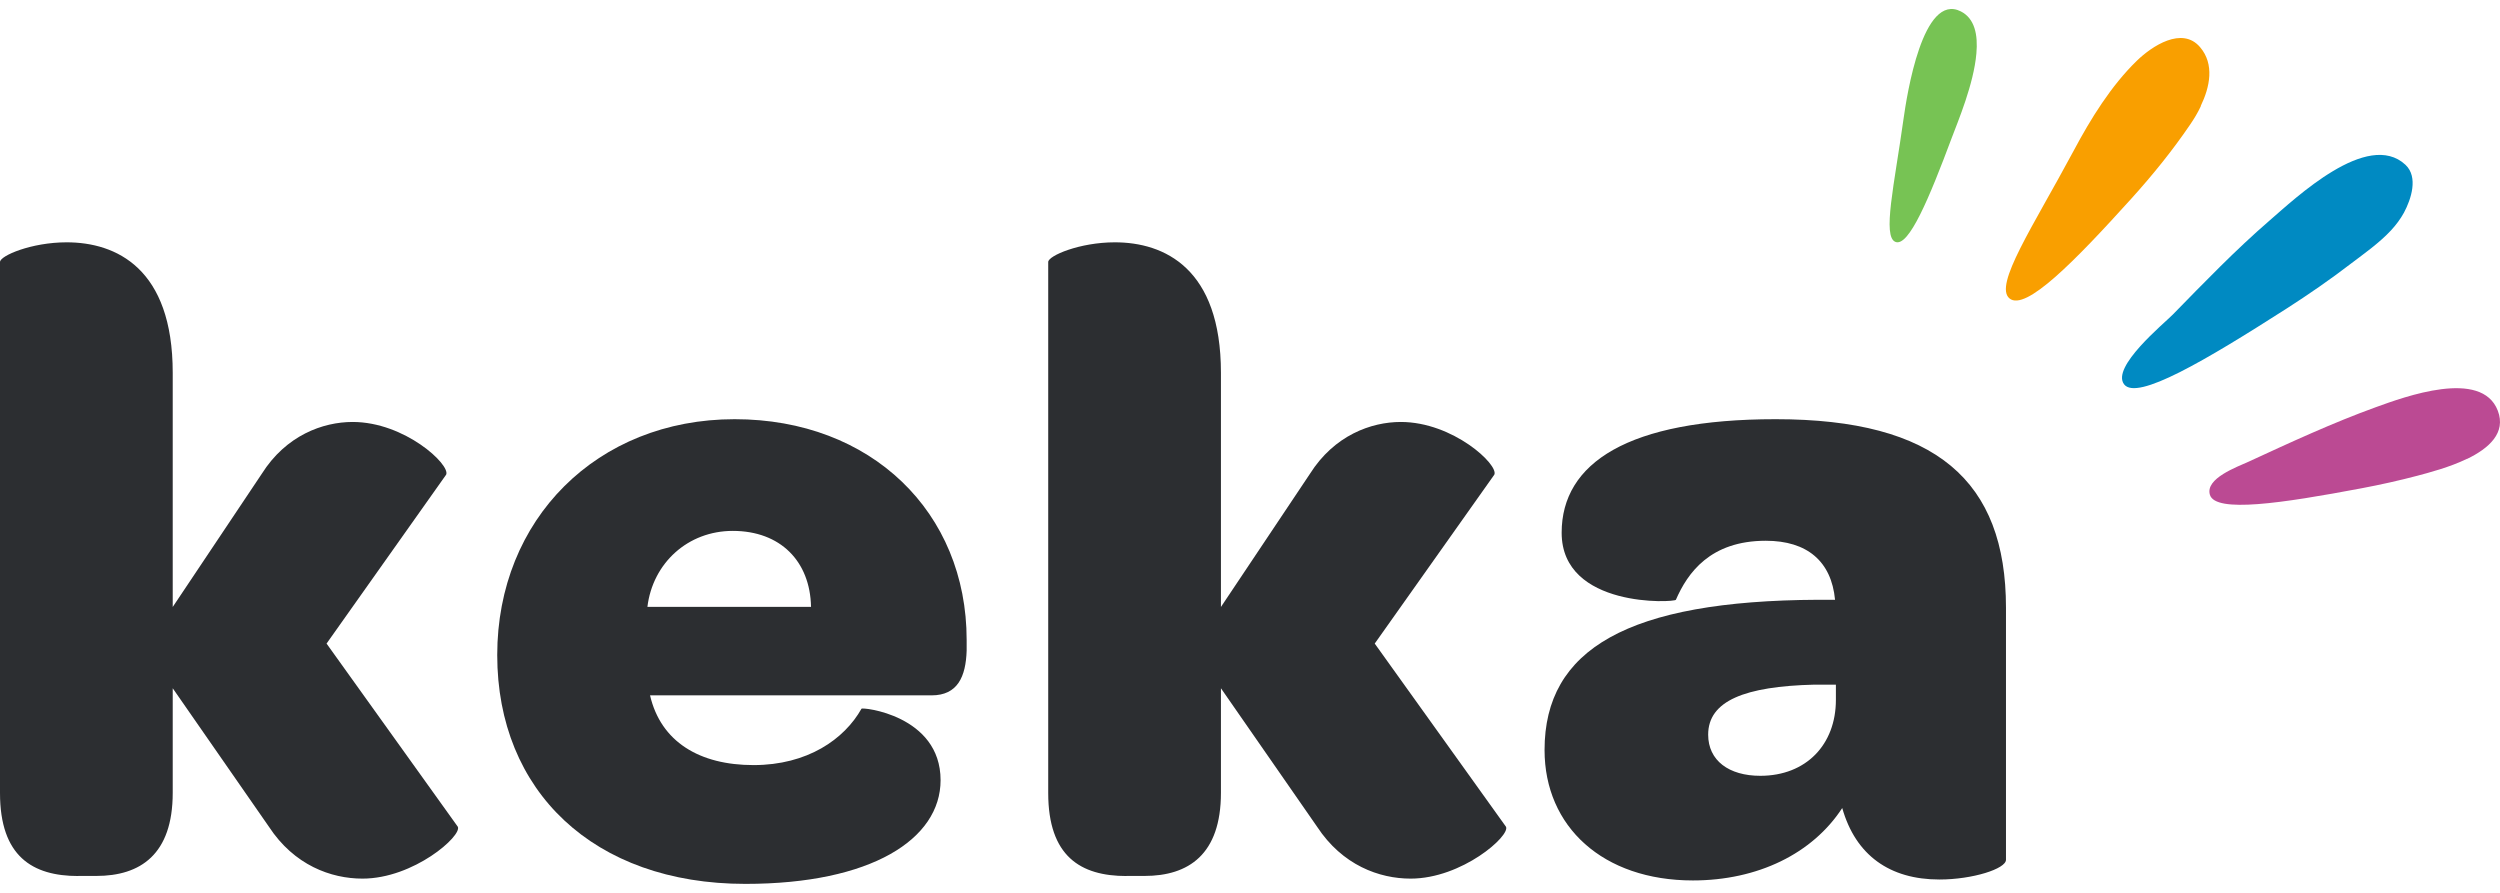 <svg width="56" height="20" viewBox="0 0 56 20" fill="none" xmlns="http://www.w3.org/2000/svg">
<path fill-rule="evenodd" clip-rule="evenodd" d="M44.271 1.199C44.212 1.883 43.858 2.718 43.72 3.086C43.214 4.441 42.758 5.534 42.459 5.419C42.16 5.305 42.435 4.13 42.638 2.671C42.715 2.123 43.07 -0.18 43.924 0.256C44.233 0.414 44.309 0.777 44.271 1.199Z" fill="#77C354"/>
<path fill-rule="evenodd" clip-rule="evenodd" d="M49.298 2.38C49.228 2.53 49.141 2.671 49.059 2.791C48.662 3.375 48.217 3.923 47.747 4.444C46.467 5.861 45.372 6.979 45.013 6.685C44.655 6.39 45.54 5.076 46.451 3.375C46.831 2.661 47.29 1.919 47.866 1.36C48.203 1.033 48.88 0.583 49.282 1.057C49.608 1.439 49.502 1.949 49.295 2.377" fill="#F99F00"/>
<path fill-rule="evenodd" clip-rule="evenodd" d="M55.262 10.277C54.874 10.466 54.422 10.583 54.151 10.656C53.738 10.765 53.319 10.858 52.901 10.937C51.11 11.275 49.627 11.496 49.502 11.084C49.39 10.716 50.118 10.457 50.366 10.343C51.3 9.912 52.254 9.47 53.224 9.119C53.86 8.89 55.586 8.252 55.95 9.198C56.142 9.697 55.751 10.043 55.262 10.28" fill="#BB4A93"/>
<path fill-rule="evenodd" clip-rule="evenodd" d="M53.561 5.158C53.297 5.441 52.96 5.679 52.661 5.905C52.197 6.262 51.713 6.595 51.221 6.911C49.398 8.078 47.866 8.983 47.58 8.609C47.284 8.222 48.472 7.249 48.67 7.047C49.374 6.327 50.075 5.6 50.838 4.94C51.414 4.444 53.034 2.901 53.882 3.691C54.175 3.966 54.009 4.463 53.849 4.763C53.77 4.907 53.672 5.038 53.558 5.161" fill="#008AC2"/>
<path fill-rule="evenodd" clip-rule="evenodd" d="M1.755 19.621H2.157C3.144 19.621 3.869 19.141 3.869 17.759V15.417L6.024 18.519C6.589 19.381 7.415 19.681 8.119 19.681C9.268 19.681 10.355 18.721 10.255 18.519L7.315 14.416L9.994 10.632C10.094 10.411 9.067 9.452 7.899 9.452C7.233 9.452 6.407 9.752 5.864 10.613L3.869 13.596V8.35C3.869 6.008 2.6 5.428 1.492 5.428C0.706 5.428 0 5.728 0 5.869V17.762C0 19.182 0.725 19.623 1.753 19.623L1.755 19.621Z" fill="#2C2E31"/>
<path fill-rule="evenodd" clip-rule="evenodd" d="M16.455 9.39C13.374 9.39 11.138 11.631 11.138 14.673C11.138 17.716 13.292 19.799 16.697 19.799C19.517 19.799 21.069 18.798 21.069 17.476C21.069 16.015 19.297 15.835 19.297 15.876C18.914 16.557 18.088 17.138 16.879 17.138C15.67 17.138 14.803 16.617 14.561 15.576H20.868C21.452 15.576 21.634 15.156 21.653 14.575V14.335C21.653 11.473 19.517 9.39 16.455 9.39ZM14.502 13.594C14.621 12.612 15.409 11.892 16.414 11.892C17.482 11.892 18.148 12.574 18.167 13.594H14.502Z" fill="#2C2E31"/>
<path fill-rule="evenodd" clip-rule="evenodd" d="M25.235 19.621H25.637C26.623 19.621 27.349 19.141 27.349 17.759V15.417L29.503 18.519C30.069 19.381 30.895 19.681 31.598 19.681C32.748 19.681 33.835 18.721 33.734 18.519L30.794 14.416L33.473 10.632C33.574 10.411 32.547 9.452 31.378 9.452C30.713 9.452 29.887 9.752 29.343 10.613L27.349 13.596V8.35C27.349 6.008 26.08 5.428 24.971 5.428C24.186 5.428 23.48 5.728 23.48 5.869V17.762C23.48 19.182 24.205 19.623 25.232 19.623L25.235 19.621Z" fill="#2C2E31"/>
<path fill-rule="evenodd" clip-rule="evenodd" d="M39.774 9.39C36.47 9.39 34.981 10.371 34.981 11.933C34.981 13.634 37.519 13.495 37.54 13.435C37.801 12.836 38.307 12.113 39.554 12.113C40.48 12.113 41.024 12.574 41.105 13.435H40.722C36.472 13.455 34.598 14.537 34.598 16.8C34.598 18.52 35.907 19.722 37.921 19.722C39.372 19.722 40.6 19.122 41.266 18.1C41.567 19.161 42.333 19.701 43.442 19.701C44.187 19.701 44.934 19.461 44.934 19.259V13.613C44.934 10.769 43.363 9.39 39.777 9.39H39.774ZM41.124 15.677C41.124 16.677 40.459 17.378 39.431 17.378C38.728 17.378 38.263 17.037 38.263 16.456C38.263 15.696 39.089 15.374 40.641 15.336H41.124V15.677Z" fill="#2C2E31"/>
</svg>
